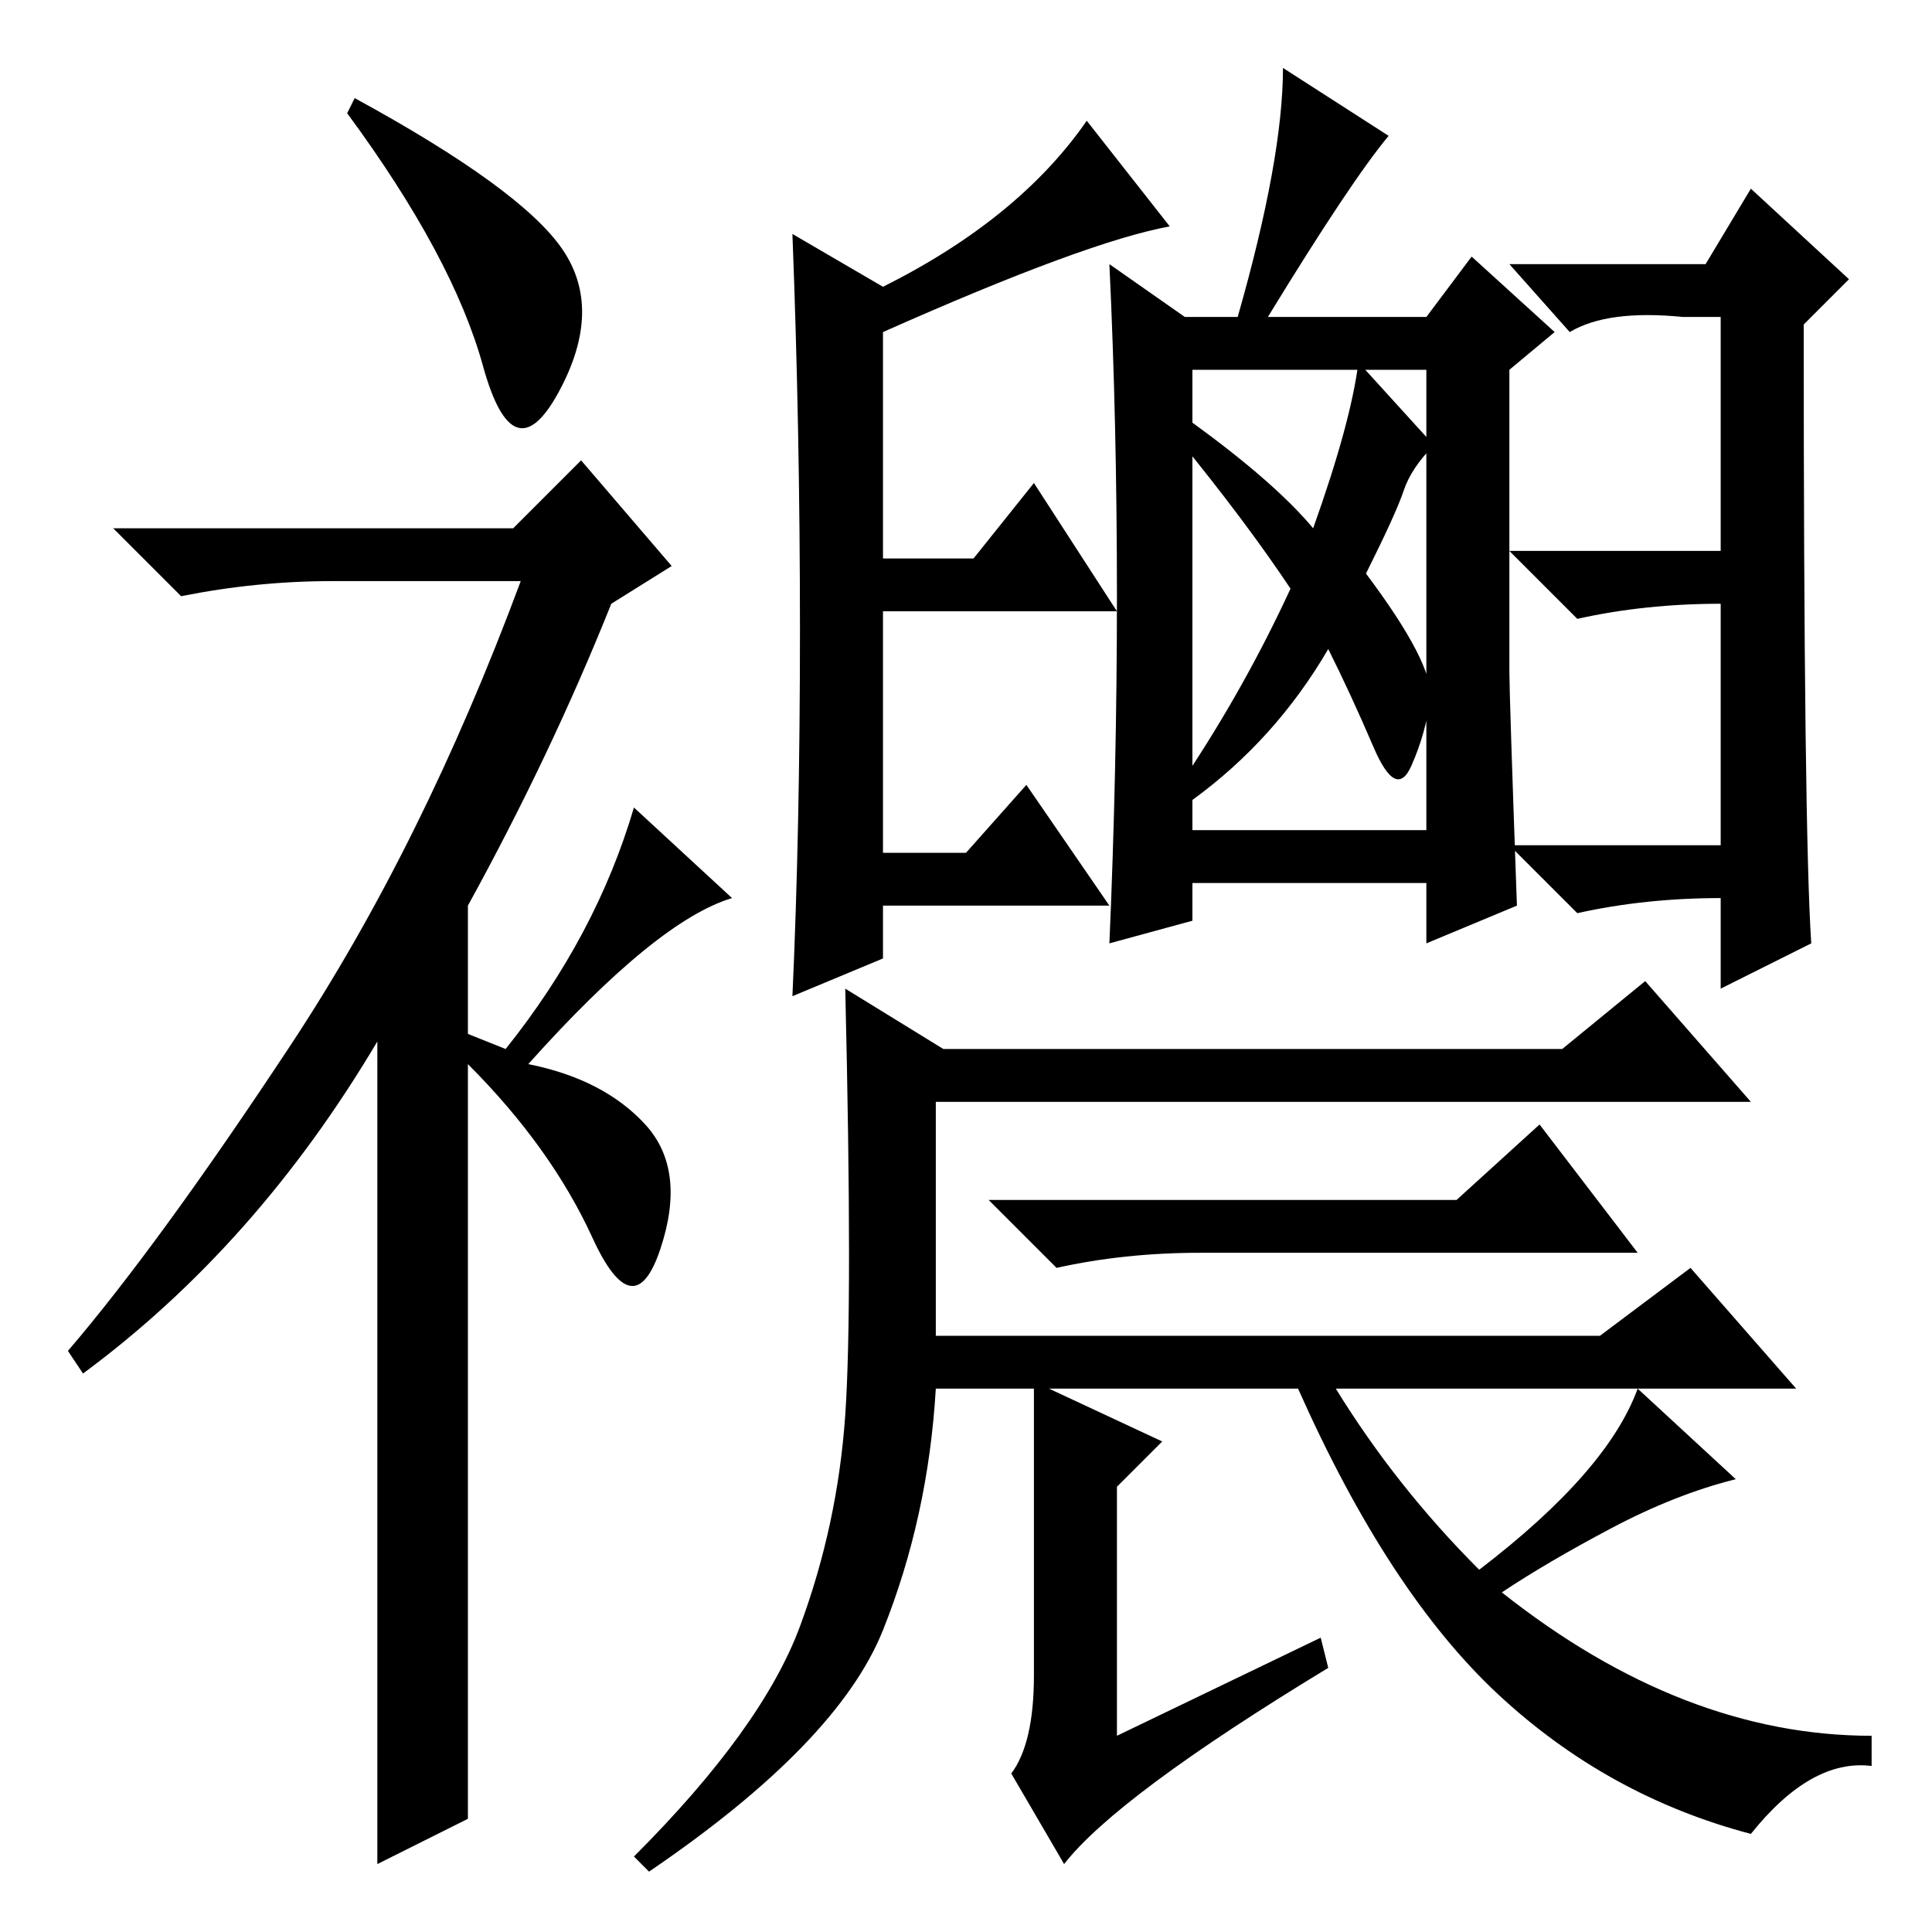 <?xml version="1.0" standalone="no"?>
<!DOCTYPE svg PUBLIC "-//W3C//DTD SVG 1.1//EN" "http://www.w3.org/Graphics/SVG/1.1/DTD/svg11.dtd" >
<svg xmlns="http://www.w3.org/2000/svg" xmlns:xlink="http://www.w3.org/1999/xlink" version="1.1" viewBox="0 -36 256 256">
  <g transform="matrix(1 0 0 -1 0 220)">
   <path fill="currentColor"
d="M64 207.5q-4 14.5 -18 33.5l1 2q22 -12 27.5 -20t-0.5 -19t-10 3.5zM77 195l12 -14l-8 -5q-8 -20 -19 -40v-17l5 -2q12 15 17 32l13 -12q-10 -3 -27 -22q10 -2 15.5 -8t2 -16.5t-9 1.5t-16.5 23v-100l-12 -6v109q-16 -27 -39 -44l-2 3q12 14 29.5 40.5t30.5 61.5h-25
q-10 0 -20 -2l-9 9h53zM106 172.5q0 26.5 -1 52.5l12 -7q18 9 27 22l11 -14q-11 -2 -38 -14v-30h12l8 10l11 -17h-31v-32h11l8 9l11 -16h-30v-7l-12 -5q1 22 1 48.5zM240 131l-12 -6v12q-10 0 -19 -2l-9 9h28v32q-10 0 -19 -2l-9 9h28v31h-5q-10 1 -15 -2l-8 9h26l6 10
l13 -12l-6 -6q0 -67 1 -82zM158 146h31v61h-31v-61zM171 178q-6 9 -15 20l2 2q11 -8 16 -14q5 14 6 22l10 -11q-3 -3 -4 -6t-5 -11q9 -12 8.5 -16.5t-2.5 -9t-5 2.5t-6 13q-7 -12 -18 -20l-1 3q8 12 14 25zM148 177q0 23 -1 44l10 -7h7q6 21 6 33l14 -9q-5 -6 -16 -24h21
l6 8l11 -10l-6 -5v-40q0 -3 1 -31l-12 -5v8h-31v-5l-11 -3q1 23 1 46zM193 97l11 10l13 -17h-58q-10 0 -19 -2l-9 9h62zM124 79h88l12 9l14 -16h-61q8 -13 19 -24q17 13 21 24l13 -12q-8 -2 -16.5 -6.5t-14.5 -8.5q24 -19 49 -19v-4q-8 1 -16 -9q-19 5 -33.5 18.5
t-26.5 40.5h-33l15 -7l-6 -6v-33l27 13l1 -4q-28 -17 -35 -26l-7 12q3 4 3 13v38h-13q-1 -17 -7 -32t-31 -32l-2 2q17 17 22 30.5t6 28t0 56.5l13 -8h82l11 9l14 -16h-108v-31z" />
  </g>

</svg>
